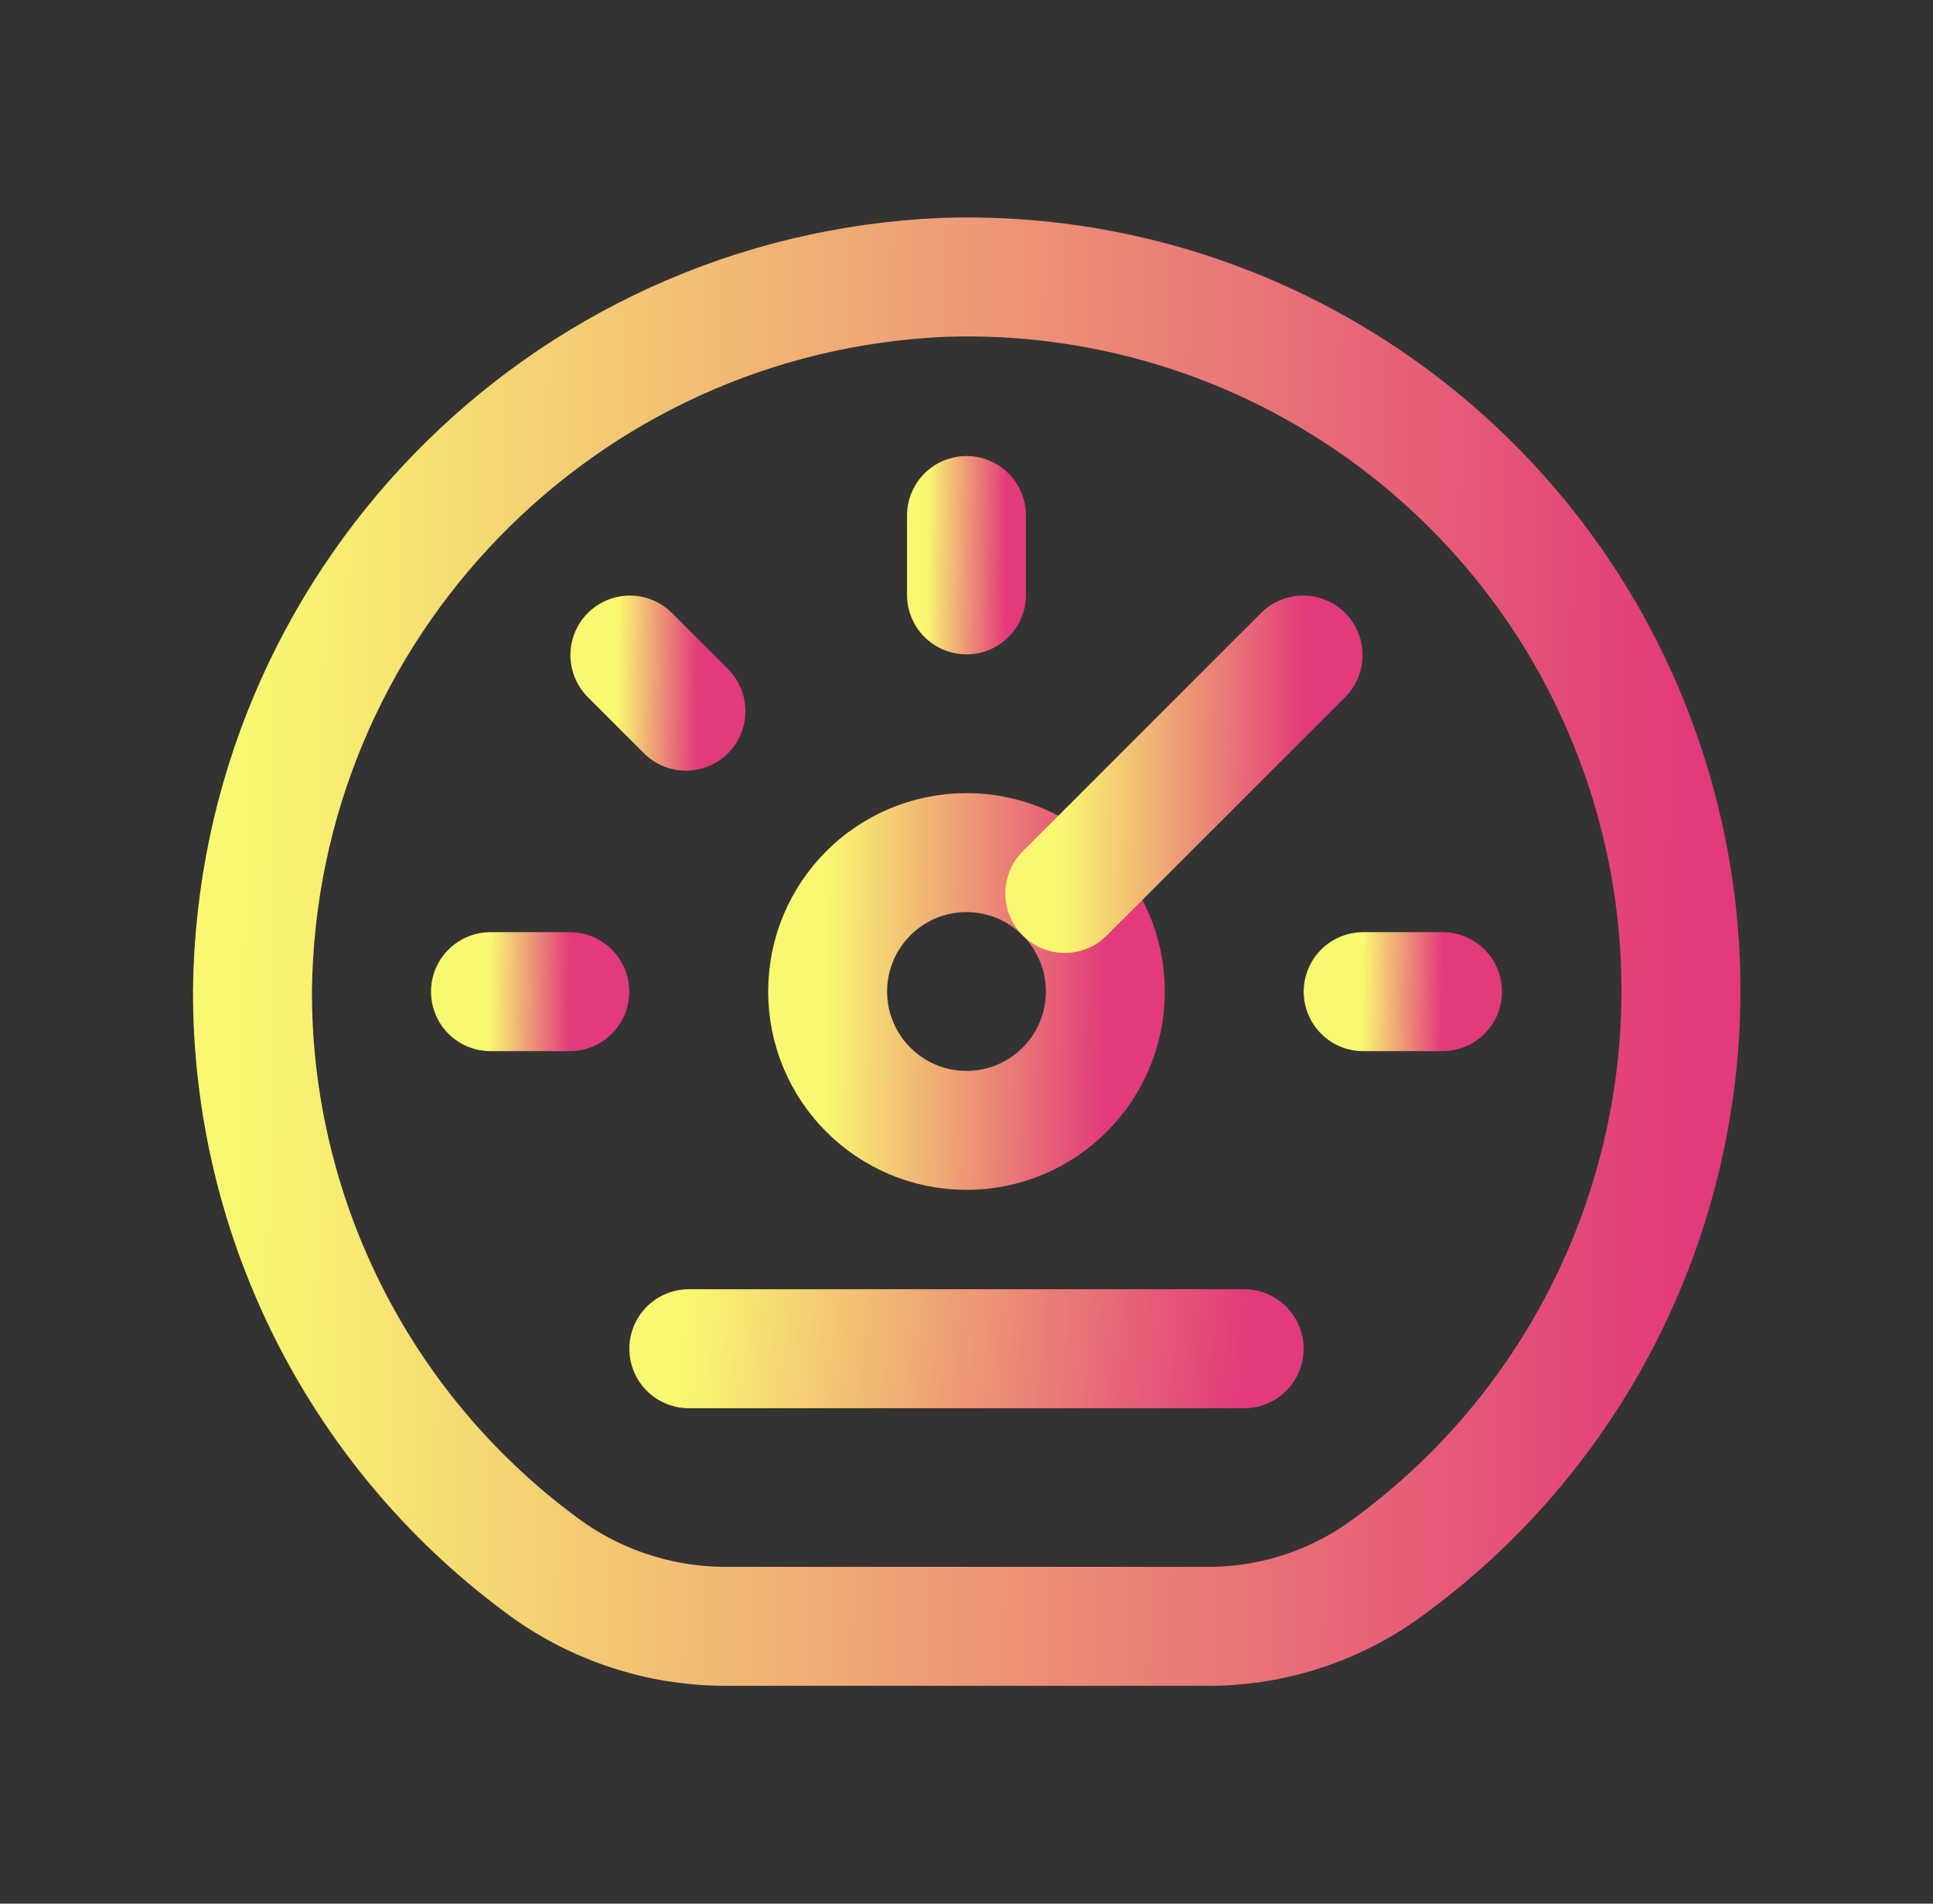 <svg width="65" height="64" viewBox="0 0 65 64" fill="none" xmlns="http://www.w3.org/2000/svg">
<rect x="0" y="0" width="65" height="64" fill="#333333" stroke="none"/>
<ellipse cx="32.5" cy="33.334" rx="4.669" ry="4.669" stroke="url(#paint0_linear_68_54028)" stroke-width="4" stroke-linecap="round" stroke-linejoin="round"/>
<path d="M32.5 17.332V20" stroke="url(#paint1_linear_68_54028)" stroke-width="4" stroke-linecap="round" stroke-linejoin="round"/>
<path d="M21.181 22.023L23.067 23.909" stroke="url(#paint2_linear_68_54028)" stroke-width="4" stroke-linecap="round" stroke-linejoin="round"/>
<path d="M35.805 30.037L43.819 22.023" stroke="url(#paint3_linear_68_54028)" stroke-width="4" stroke-linecap="round" stroke-linejoin="round"/>
<path d="M23.163 45.344H41.837" stroke="url(#paint4_linear_68_54028)" stroke-width="4" stroke-linecap="round" stroke-linejoin="round"/>
<path d="M48.507 33.339H45.839" stroke="url(#paint5_linear_68_54028)" stroke-width="4" stroke-linecap="round" stroke-linejoin="round"/>
<path d="M19.161 33.339H16.493" stroke="url(#paint6_linear_68_54028)" stroke-width="4" stroke-linecap="round" stroke-linejoin="round"/>
<path fill-rule="evenodd" clip-rule="evenodd" d="M31.75 9.324C18.863 9.863 8.647 20.386 8.49 33.283C8.466 41.021 12.181 48.294 18.465 52.809C20.244 54.051 22.367 54.705 24.537 54.676H40.485C42.605 54.708 44.682 54.077 46.426 52.87C55.056 46.739 58.648 35.677 55.267 25.645C51.886 15.613 42.331 8.981 31.75 9.324Z" stroke="url(#paint7_linear_68_54028)" stroke-width="4" stroke-linecap="round" stroke-linejoin="round"/>
<defs>
<linearGradient id="paint0_linear_68_54028" x1="27.831" y1="28.666" x2="37.279" y2="28.779" gradientUnits="userSpaceOnUse">
<stop stop-color="#F9F871"/>
<stop offset="1" stop-color="#E23A7A"/>
</linearGradient>
<linearGradient id="paint1_linear_68_54028" x1="31.166" y1="17.332" x2="33.865" y2="17.365" gradientUnits="userSpaceOnUse">
<stop stop-color="#F9F871"/>
<stop offset="1" stop-color="#E23A7A"/>
</linearGradient>
<linearGradient id="paint2_linear_68_54028" x1="20.79" y1="21.632" x2="23.489" y2="21.664" gradientUnits="userSpaceOnUse">
<stop stop-color="#F9F871"/>
<stop offset="1" stop-color="#E23A7A"/>
</linearGradient>
<linearGradient id="paint3_linear_68_54028" x1="35.805" y1="22.023" x2="43.914" y2="22.119" gradientUnits="userSpaceOnUse">
<stop stop-color="#F9F871"/>
<stop offset="1" stop-color="#E23A7A"/>
</linearGradient>
<linearGradient id="paint4_linear_68_54028" x1="23.163" y1="44.01" x2="41.929" y2="45.583" gradientUnits="userSpaceOnUse">
<stop stop-color="#F9F871"/>
<stop offset="1" stop-color="#E23A7A"/>
</linearGradient>
<linearGradient id="paint5_linear_68_54028" x1="45.839" y1="32.005" x2="48.538" y2="32.038" gradientUnits="userSpaceOnUse">
<stop stop-color="#F9F871"/>
<stop offset="1" stop-color="#E23A7A"/>
</linearGradient>
<linearGradient id="paint6_linear_68_54028" x1="16.493" y1="32.005" x2="19.193" y2="32.038" gradientUnits="userSpaceOnUse">
<stop stop-color="#F9F871"/>
<stop offset="1" stop-color="#E23A7A"/>
</linearGradient>
<linearGradient id="paint7_linear_68_54028" x1="8.49" y1="9.312" x2="57.093" y2="9.927" gradientUnits="userSpaceOnUse">
<stop stop-color="#F9F871"/>
<stop offset="1" stop-color="#E23A7A"/>
</linearGradient>
</defs>
</svg>
